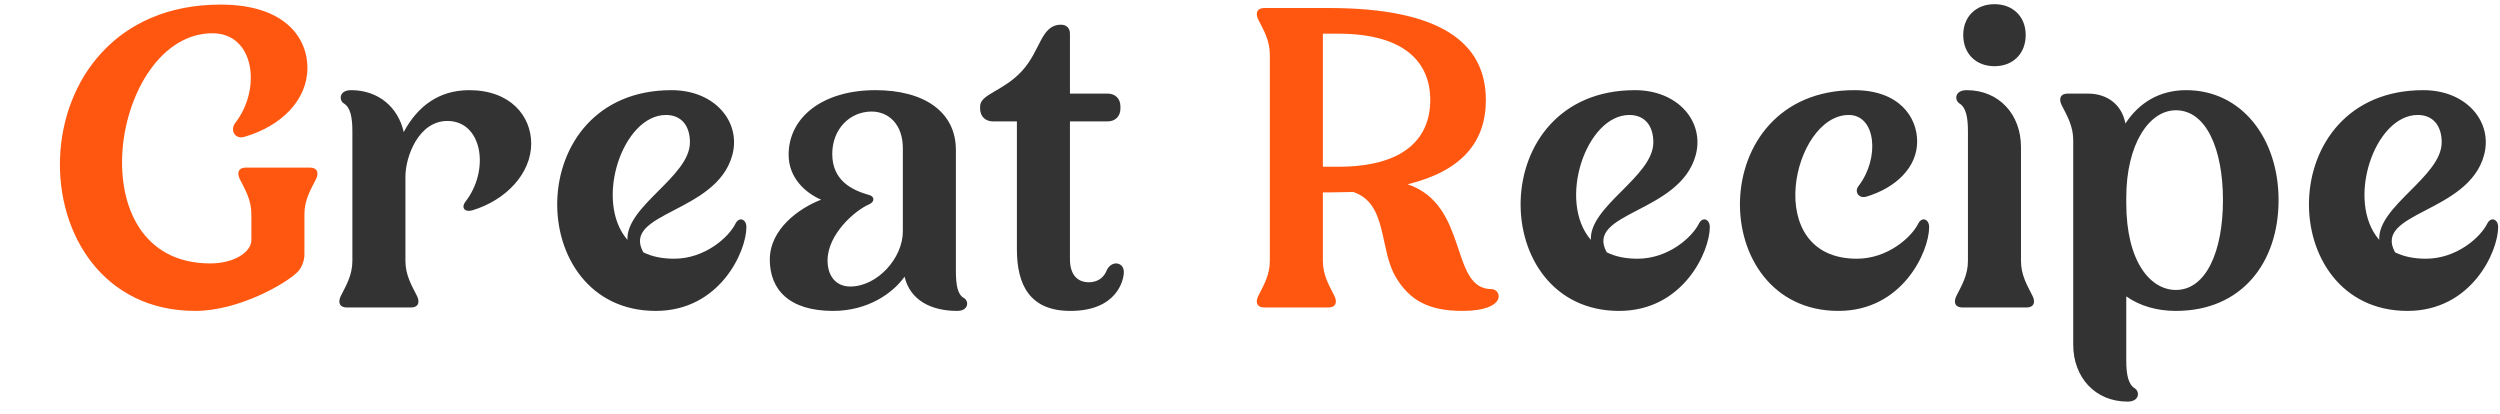 <svg width="187" height="31" viewBox="0 0 187 31" fill="none" xmlns="http://www.w3.org/2000/svg">
<path d="M22.291 20.312C21.427 21.208 17.843 23.256 14.611 23.256C0.883 23.256 0.724 0.344 16.5 0.344C21.331 0.344 22.995 2.84 22.995 5.08C22.995 7.48 21.044 9.432 18.291 10.232C17.555 10.456 17.203 9.72 17.587 9.208C19.572 6.68 19.059 2.488 15.892 2.488C8.371 2.488 5.556 19.704 15.732 19.704C17.491 19.704 18.803 18.872 18.803 17.944V16.024C18.803 14.936 18.323 14.168 17.939 13.4C17.747 13.016 17.747 12.536 18.419 12.536H23.155C23.828 12.536 23.828 13.016 23.636 13.4C23.252 14.168 22.771 14.936 22.771 16.024V19.064C22.771 19.48 22.579 19.992 22.291 20.312ZM111.143 7.48C111.143 10.616 109.351 12.792 105.287 13.784C109.895 15.32 108.423 21.624 111.559 21.624C112.327 21.624 112.775 23.256 109.383 23.256C106.855 23.256 105.447 22.456 104.423 20.76C103.143 18.648 103.815 15.224 101.223 14.36C100.647 14.36 100.039 14.392 99.399 14.392H98.951V19.512C98.951 20.6 99.431 21.368 99.815 22.136C100.007 22.52 100.007 23 99.335 23H94.599C93.927 23 93.927 22.52 94.119 22.136C94.503 21.368 94.983 20.6 94.983 19.512V4.088C94.983 3 94.503 2.232 94.119 1.464C93.927 1.08 93.927 0.6 94.599 0.6H99.399C107.687 0.6 111.143 3.16 111.143 7.48ZM98.951 12.472H100.103C105.063 12.472 106.983 10.328 106.983 7.48C106.983 4.664 105.063 2.52 100.103 2.52H98.951V12.472Z" fill="#FF5710"/>
<path d="M33.462 9.048C31.318 9.048 30.326 11.704 30.326 13.208V19.512C30.326 20.6 30.806 21.368 31.19 22.136C31.382 22.52 31.382 23 30.71 23H25.974C25.302 23 25.302 22.52 25.494 22.136C25.878 21.368 26.358 20.6 26.358 19.512V9.816C26.358 8.728 26.198 8.024 25.718 7.736C25.334 7.48 25.366 6.744 26.262 6.744C28.31 6.744 29.782 8.024 30.198 9.88C31.222 7.96 32.822 6.744 35.094 6.744C38.166 6.744 39.734 8.664 39.734 10.744C39.734 12.952 37.878 14.968 35.318 15.736C34.742 15.896 34.486 15.512 34.806 15.096C36.662 12.728 36.086 9.048 33.462 9.048ZM50.231 6.744C53.495 6.744 55.447 9.144 54.775 11.608C53.591 15.96 46.455 15.864 48.119 18.872C48.759 19.192 49.527 19.352 50.423 19.352C52.727 19.352 54.519 17.752 55.031 16.696C55.127 16.504 55.287 16.408 55.415 16.408C55.639 16.408 55.831 16.632 55.831 16.984C55.831 18.808 53.847 23.256 49.047 23.256C39.127 23.256 38.935 6.744 50.231 6.744ZM46.935 17.944C46.807 15.416 51.607 13.208 51.607 10.648C51.607 9.368 50.935 8.6 49.815 8.6C46.583 8.6 44.407 15.032 46.935 17.944ZM61.421 14.936C60.237 14.424 58.989 13.304 58.989 11.576C58.989 8.76 61.549 6.744 65.485 6.744C69.101 6.744 71.501 8.344 71.501 11.224V20.248C71.501 21.336 71.629 22.04 72.109 22.296C72.493 22.52 72.461 23.256 71.597 23.256C69.645 23.256 68.077 22.456 67.661 20.696C66.797 21.912 64.941 23.256 62.317 23.256C59.021 23.256 57.581 21.656 57.581 19.416C57.581 17.144 59.757 15.576 61.421 14.936ZM67.533 17.304V11.096C67.533 9.272 66.445 8.344 65.197 8.344C63.565 8.344 62.253 9.656 62.253 11.512C62.253 13.528 63.757 14.232 65.005 14.584C65.421 14.68 65.453 15.096 65.005 15.288C63.949 15.736 61.901 17.528 61.901 19.48C61.901 20.696 62.573 21.432 63.597 21.432C65.613 21.432 67.533 19.32 67.533 17.304ZM82.849 9.08H80.032V19.384C80.032 20.568 80.609 21.112 81.441 21.112C82.24 21.112 82.624 20.632 82.784 20.216C82.945 19.864 83.233 19.704 83.489 19.704C83.776 19.704 84.064 19.928 84.064 20.344C84.064 20.952 83.552 23.256 80.064 23.256C77.025 23.256 76.064 21.304 76.064 18.648V9.08H74.272C73.697 9.08 73.312 8.696 73.312 8.12V7.96C73.312 7.032 75.04 6.84 76.448 5.304C77.856 3.768 77.856 1.848 79.361 1.848C79.776 1.848 80.032 2.104 80.032 2.52V7H82.849C83.424 7 83.808 7.384 83.808 7.96V8.12C83.808 8.696 83.424 9.08 82.849 9.08ZM122.294 6.744C125.558 6.744 127.51 9.144 126.838 11.608C125.654 15.96 118.518 15.864 120.182 18.872C120.822 19.192 121.59 19.352 122.486 19.352C124.79 19.352 126.582 17.752 127.094 16.696C127.19 16.504 127.35 16.408 127.478 16.408C127.702 16.408 127.894 16.632 127.894 16.984C127.894 18.808 125.91 23.256 121.11 23.256C111.189 23.256 110.997 6.744 122.294 6.744ZM118.998 17.944C118.87 15.416 123.67 13.208 123.67 10.648C123.67 9.368 122.998 8.6 121.878 8.6C118.646 8.6 116.47 15.032 118.998 17.944ZM138.284 8.6C134.092 8.6 131.692 19.352 138.892 19.352C141.196 19.352 142.988 17.752 143.5 16.696C143.596 16.504 143.756 16.408 143.884 16.408C144.108 16.408 144.3 16.632 144.3 16.984C144.3 18.808 142.316 23.256 137.516 23.256C127.596 23.256 127.404 6.744 138.7 6.744C142.06 6.744 143.404 8.76 143.404 10.584C143.404 12.504 141.836 14.04 139.596 14.712C138.988 14.872 138.7 14.296 139.02 13.912C140.62 11.832 140.332 8.6 138.284 8.6ZM146.85 2.616C146.85 1.24 147.81 0.312 149.186 0.312C150.562 0.312 151.522 1.24 151.522 2.616C151.522 4.024 150.562 4.952 149.186 4.952C147.81 4.952 146.85 4.024 146.85 2.616ZM151.17 11V19.512C151.17 20.6 151.65 21.368 152.034 22.136C152.226 22.52 152.226 23 151.554 23H146.818C146.146 23 146.146 22.52 146.338 22.136C146.722 21.368 147.202 20.6 147.202 19.512V9.816C147.202 8.728 147.042 8.024 146.562 7.736C146.178 7.48 146.21 6.744 147.106 6.744C149.538 6.744 151.17 8.568 151.17 11ZM159.045 22.168V26.968C159.045 28.056 159.205 28.76 159.685 29.048C160.069 29.304 160.037 30.04 159.141 30.04C156.709 30.04 155.077 28.216 155.077 25.784V10.488C155.077 9.4 154.597 8.632 154.213 7.864C154.021 7.48 154.021 7 154.693 7H156.165C157.669 7 158.725 7.864 158.981 9.24C160.005 7.672 161.541 6.744 163.525 6.744C167.685 6.744 170.437 10.36 170.437 14.968C170.437 19.64 167.685 23.256 162.757 23.256C161.317 23.256 160.037 22.872 159.045 22.168ZM162.757 21.688C165.029 21.688 166.277 18.776 166.277 14.968C166.277 11.16 165.029 8.248 162.757 8.248C160.741 8.248 159.045 10.808 159.045 14.776V15.192C159.045 19.608 160.869 21.688 162.757 21.688ZM181.262 6.744C184.526 6.744 186.478 9.144 185.806 11.608C184.622 15.96 177.486 15.864 179.15 18.872C179.79 19.192 180.558 19.352 181.454 19.352C183.758 19.352 185.55 17.752 186.062 16.696C186.158 16.504 186.318 16.408 186.446 16.408C186.67 16.408 186.862 16.632 186.862 16.984C186.862 18.808 184.878 23.256 180.078 23.256C170.158 23.256 169.966 6.744 181.262 6.744ZM177.966 17.944C177.838 15.416 182.638 13.208 182.638 10.648C182.638 9.368 181.966 8.6 180.846 8.6C177.614 8.6 175.438 15.032 177.966 17.944Z" fill="#333333"/>
</svg>
